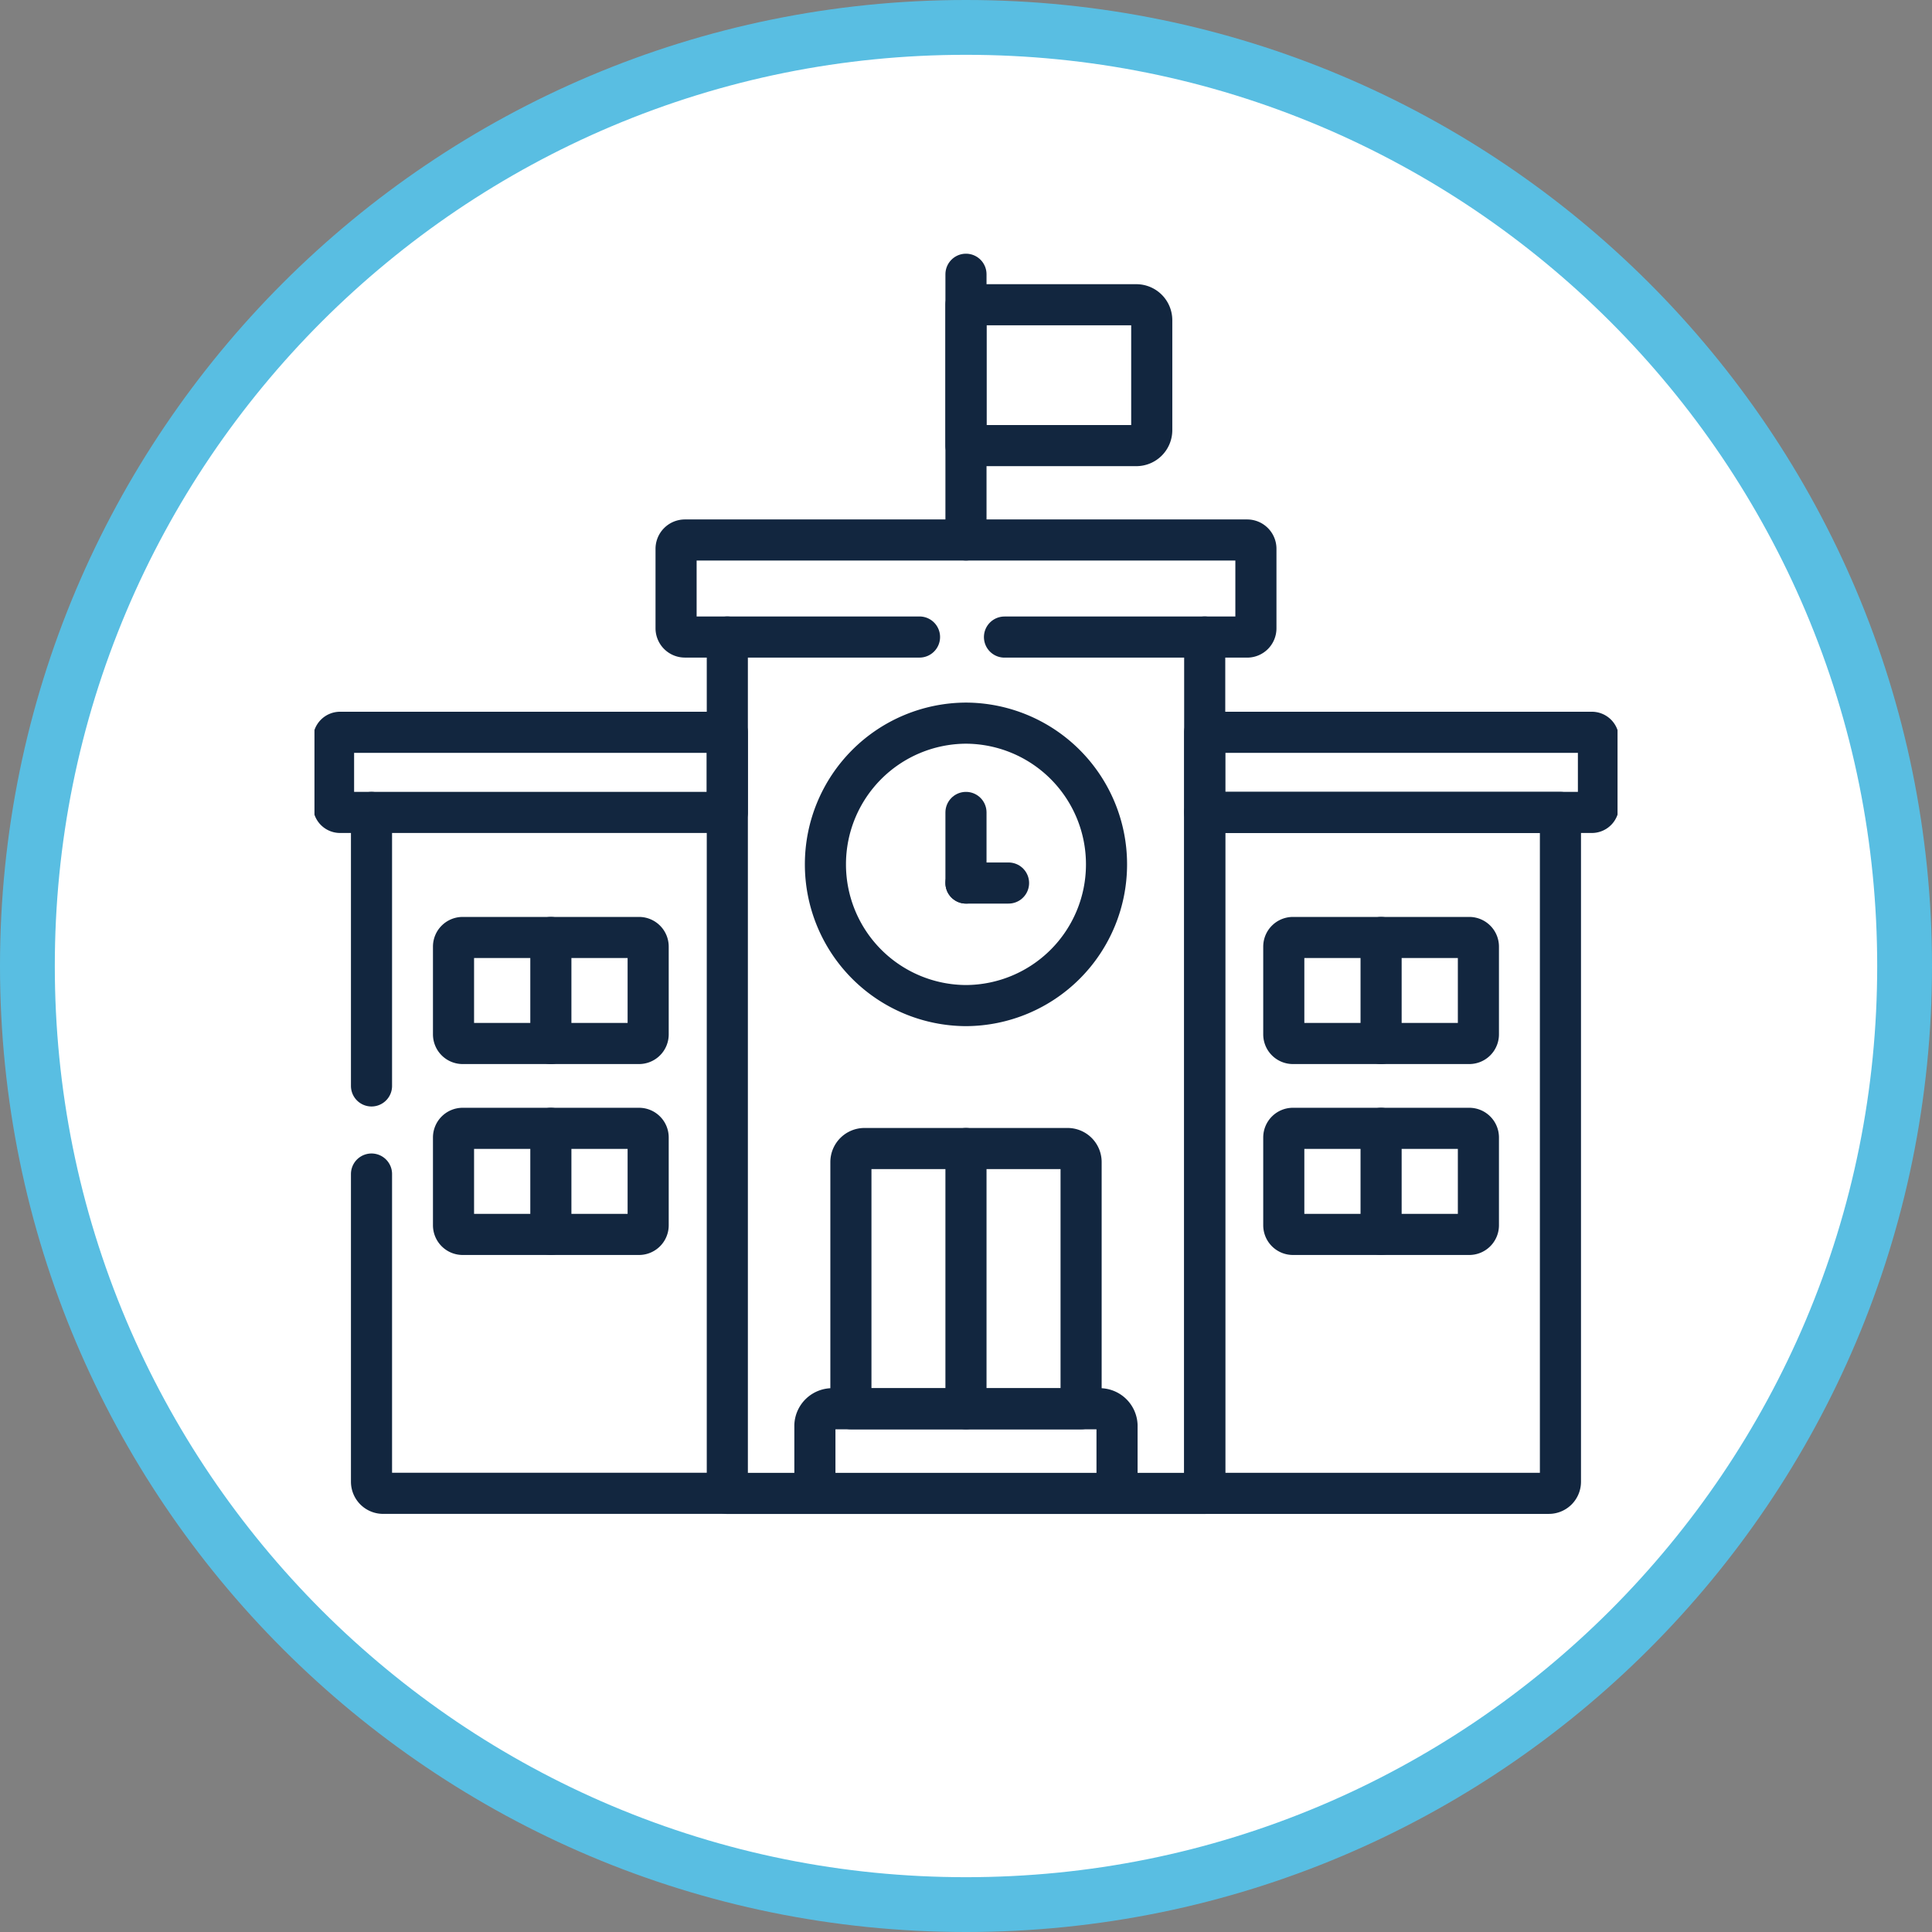 <svg xmlns="http://www.w3.org/2000/svg" xmlns:xlink="http://www.w3.org/1999/xlink" width="141" height="141" viewBox="0 0 141 141">
  <rect x="0" y="0" width="141" height="141" fill="#808080" stroke="none"/>
  <defs>
    <clipPath id="clip-path">
      <path id="Trazado_802001" data-name="Trazado 802001" d="M66.382,0A66.382,66.382,0,1,1,0,66.382,66.382,66.382,0,0,1,66.382,0Z" transform="translate(144 2214.611)" fill="#fff" stroke="#1969d5" stroke-width="4"/>
    </clipPath>
    <clipPath id="clip-path-2">
      <path id="path312" d="M0-141H95.1v95.1H0Z" transform="translate(0 141)" fill="#12263f"/>
    </clipPath>
  </defs>
  <g id="Grupo_1067333" data-name="Grupo 1067333" transform="translate(-355.325 -2106.521)">
    <g id="Trazado_802000" data-name="Trazado 802000" transform="translate(355.325 2106.521)" fill="#fff">
      <path d="M 70.5 139 C 61.252 139 52.281 137.189 43.837 133.618 C 39.779 131.901 35.864 129.776 32.202 127.302 C 28.575 124.852 25.163 122.037 22.063 118.937 C 18.963 115.837 16.148 112.425 13.698 108.798 C 11.224 105.136 9.099 101.221 7.382 97.163 C 3.811 88.719 2 79.748 2 70.5 C 2 61.252 3.811 52.281 7.382 43.837 C 9.099 39.779 11.224 35.864 13.698 32.202 C 16.148 28.575 18.963 25.163 22.063 22.063 C 25.163 18.963 28.575 16.148 32.202 13.698 C 35.864 11.224 39.779 9.099 43.837 7.382 C 52.281 3.811 61.252 2 70.5 2 C 79.748 2 88.719 3.811 97.163 7.382 C 101.221 9.099 105.136 11.224 108.798 13.698 C 112.425 16.148 115.837 18.963 118.937 22.063 C 122.037 25.163 124.852 28.575 127.302 32.202 C 129.776 35.864 131.901 39.779 133.618 43.837 C 137.189 52.281 139 61.252 139 70.5 C 139 79.748 137.189 88.719 133.618 97.163 C 131.901 101.221 129.776 105.136 127.302 108.798 C 124.852 112.425 122.037 115.837 118.937 118.937 C 115.837 122.037 112.425 124.852 108.798 127.302 C 105.136 129.776 101.221 131.901 97.163 133.618 C 88.719 137.189 79.748 139 70.5 139 Z" stroke="none"/>
      <path d="M 70.5 4 C 61.521 4 52.812 5.758 44.616 9.224 C 40.677 10.891 36.877 12.953 33.322 15.355 C 29.8 17.734 26.488 20.467 23.477 23.477 C 20.467 26.488 17.734 29.8 15.355 33.322 C 12.953 36.877 10.891 40.677 9.224 44.616 C 5.758 52.812 4 61.521 4 70.5 C 4 79.479 5.758 88.188 9.224 96.384 C 10.891 100.323 12.953 104.123 15.355 107.678 C 17.734 111.2 20.467 114.512 23.477 117.523 C 26.488 120.533 29.8 123.266 33.322 125.645 C 36.877 128.047 40.677 130.109 44.616 131.776 C 52.812 135.242 61.521 137 70.5 137 C 79.479 137 88.188 135.242 96.384 131.776 C 100.323 130.109 104.123 128.047 107.678 125.645 C 111.2 123.266 114.512 120.533 117.523 117.523 C 120.533 114.512 123.266 111.2 125.645 107.678 C 128.047 104.123 130.109 100.323 131.776 96.384 C 135.242 88.188 137 79.479 137 70.5 C 137 61.521 135.242 52.812 131.776 44.616 C 130.109 40.677 128.047 36.877 125.645 33.322 C 123.266 29.8 120.533 26.488 117.523 23.477 C 114.512 20.467 111.2 17.734 107.678 15.355 C 104.123 12.953 100.323 10.891 96.384 9.224 C 88.188 5.758 79.479 4 70.5 4 M 70.5 0 C 109.436 0 141 31.564 141 70.5 C 141 109.436 109.436 141 70.5 141 C 31.564 141 0 109.436 0 70.5 C 0 31.564 31.564 0 70.5 0 Z" stroke="none" fill="#59bee2"/>
    </g>
    <g id="Enmascarar_grupo_1064378" data-name="Enmascarar grupo 1064378" transform="translate(215.443 -103.972)" clip-path="url(#clip-path)">
      <g id="g306" transform="translate(162.832 2227.443)">
        <g id="g308">
          <g id="g310" clip-path="url(#clip-path-2)">
            <g id="g316" transform="translate(47.548 3.065)">
              <path id="path318" d="M0,0V19.391" fill="none" stroke="#12263f" stroke-linecap="round" stroke-linejoin="round" stroke-miterlimit="10" stroke-width="3"/>
            </g>
            <g id="g320" transform="translate(39.15 66.871)">
              <path id="path322" d="M0-9.166H16.8V-27.173a.986.986,0,0,0-.985-.984H.99a.991.991,0,0,0-.99.984Z" transform="translate(0 28.157)" fill="none" stroke="#12263f" stroke-linecap="round" stroke-linejoin="round" stroke-miterlimit="10" stroke-width="3"/>
            </g>
            <g id="g324" transform="translate(47.548 66.871)">
              <path id="path326" d="M0,0V18.991" fill="none" stroke="#12263f" stroke-linecap="round" stroke-linejoin="round" stroke-miterlimit="10" stroke-width="3"/>
            </g>
            <g id="g328" transform="translate(47.548 47.495)">
              <path id="path330" d="M0,0H3.107" fill="none" stroke="#12263f" stroke-linecap="round" stroke-linejoin="round" stroke-miterlimit="10" stroke-width="3"/>
            </g>
            <g id="g332" transform="translate(47.548 42.342)">
              <path id="path334" d="M0-2.487V-7.64" transform="translate(0 7.64)" fill="none" stroke="#12263f" stroke-linecap="round" stroke-linejoin="round" stroke-miterlimit="10" stroke-width="3"/>
            </g>
            <g id="g336" transform="translate(10.149 51.469)">
              <path id="path338" d="M-.323,0H12.551a.667.667,0,0,1,.663.663V7.074a.667.667,0,0,1-.663.663H-.323a.668.668,0,0,1-.669-.663V.663A.668.668,0,0,1-.323,0Z" transform="translate(0.991)" fill="none" stroke="#12263f" stroke-linecap="round" stroke-linejoin="round" stroke-miterlimit="10" stroke-width="3"/>
            </g>
            <g id="g340" transform="translate(17.252 51.469)">
              <path id="path342" d="M0,0V7.738" transform="translate(0 0)" fill="none" stroke="#12263f" stroke-linecap="round" stroke-linejoin="round" stroke-miterlimit="10" stroke-width="3"/>
            </g>
            <g id="g344" transform="translate(10.149 65.397)">
              <path id="path346" d="M-.323,0H12.551a.668.668,0,0,1,.663.668V7.074a.668.668,0,0,1-.663.669H-.323a.67.67,0,0,1-.669-.669V.668A.67.67,0,0,1-.323,0Z" transform="translate(0.991)" fill="none" stroke="#12263f" stroke-linecap="round" stroke-linejoin="round" stroke-miterlimit="10" stroke-width="3"/>
            </g>
            <g id="g348" transform="translate(17.252 65.397)">
              <path id="path350" d="M0,0V7.743" fill="none" stroke="#12263f" stroke-linecap="round" stroke-linejoin="round" stroke-miterlimit="10" stroke-width="3"/>
            </g>
            <g id="g352" transform="translate(70.741 51.469)">
              <path id="path354" d="M-6.536,0H-19.409a.668.668,0,0,0-.668.663V7.074a.668.668,0,0,0,.668.663H-6.536a.667.667,0,0,0,.663-.663V.663A.667.667,0,0,0-6.536,0Z" transform="translate(20.078)" fill="none" stroke="#12263f" stroke-linecap="round" stroke-linejoin="round" stroke-miterlimit="10" stroke-width="3"/>
            </g>
            <g id="g356" transform="translate(77.844 51.469)">
              <path id="path358" d="M0,0V7.738" transform="translate(0 0)" fill="none" stroke="#12263f" stroke-linecap="round" stroke-linejoin="round" stroke-miterlimit="10" stroke-width="3"/>
            </g>
            <g id="g360" transform="translate(70.741 65.397)">
              <path id="path362" d="M-6.536,0H-19.409a.669.669,0,0,0-.668.668V7.074a.67.67,0,0,0,.668.669H-6.536a.668.668,0,0,0,.663-.669V.668A.668.668,0,0,0-6.536,0Z" transform="translate(20.078)" fill="none" stroke="#12263f" stroke-linecap="round" stroke-linejoin="round" stroke-miterlimit="10" stroke-width="3"/>
            </g>
            <g id="g364" transform="translate(77.844 65.397)">
              <path id="path366" d="M0,0V7.743" fill="none" stroke="#12263f" stroke-linecap="round" stroke-linejoin="round" stroke-miterlimit="10" stroke-width="3"/>
            </g>
            <g id="g368" transform="translate(37.291 35.826)">
              <path id="path370" d="M-4.95-9.948A10.3,10.3,0,0,0,5.307-20.254,10.3,10.3,0,0,0-4.95-30.561,10.3,10.3,0,0,0-15.207-20.254,10.3,10.3,0,0,0-4.95-9.948Z" transform="translate(15.207 30.561)" fill="none" stroke="#12263f" stroke-linecap="round" stroke-linejoin="round" stroke-miterlimit="10" stroke-width="3"/>
            </g>
            <g id="g372" transform="translate(47.548 5.291)">
              <path id="path374" d="M0,0H12.436a1.127,1.127,0,0,1,1.122,1.126V9.153a1.127,1.127,0,0,1-1.122,1.127H0Z" fill="none" stroke="#12263f" stroke-linecap="round" stroke-linejoin="round" stroke-miterlimit="10" stroke-width="3"/>
            </g>
            <g id="g376" transform="translate(1.393 36.494)">
              <path id="path378" d="M-13.87-2.822H-42.133a.476.476,0,0,1-.474-.479v-4.89a.476.476,0,0,1,.474-.479H-13.87Z" transform="translate(42.607 8.67)" fill="none" stroke="#12263f" stroke-linecap="round" stroke-linejoin="round" stroke-miterlimit="10" stroke-width="3"/>
            </g>
            <g id="g380" transform="translate(64.97 36.494)">
              <path id="path382" d="M0-2.822H28.258a.481.481,0,0,0,.479-.479v-4.89a.481.481,0,0,0-.479-.479H0Z" transform="translate(0 8.67)" fill="none" stroke="#12263f" stroke-linecap="round" stroke-linejoin="round" stroke-miterlimit="10" stroke-width="3"/>
            </g>
            <g id="g384" transform="translate(26.387 22.456)">
              <path id="path386" d="M-8.576-3.419H-25.7a.641.641,0,0,1-.642-.642v-5.8A.645.645,0,0,1-25.7-10.5H15.338a.64.64,0,0,1,.637.642v5.8a.637.637,0,0,1-.637.642H-2.374" transform="translate(26.346 10.504)" fill="none" stroke="#12263f" stroke-linecap="round" stroke-linejoin="round" stroke-miterlimit="10" stroke-width="3"/>
            </g>
            <g id="g388" transform="translate(4.163 42.342)">
              <path id="path390" d="M0-12.738V9.722a.846.846,0,0,0,.848.842H25.968M0-39.129v19.96" transform="translate(0 39.129)" fill="none" stroke="#12263f" stroke-linecap="round" stroke-linejoin="round" stroke-miterlimit="10" stroke-width="3"/>
            </g>
            <g id="g392" transform="translate(64.97 42.342)">
              <path id="path394" d="M0,0H25.963V48.852a.845.845,0,0,1-.842.842H0Z" fill="none" stroke="#12263f" stroke-linecap="round" stroke-linejoin="round" stroke-miterlimit="10" stroke-width="3"/>
            </g>
            <g id="g396" transform="translate(36.522 85.862)">
              <path id="path398" d="M0-2.98V-7.944A1.269,1.269,0,0,1,1.311-9.154H20.745a1.268,1.268,0,0,1,1.306,1.211V-2.98" transform="translate(0 9.154)" fill="none" stroke="#12263f" stroke-linecap="round" stroke-linejoin="round" stroke-miterlimit="10" stroke-width="3"/>
            </g>
            <g id="g400" transform="translate(30.131 29.541)">
              <path id="path402" d="M0,0V62.5H34.84V0" fill="none" stroke="#12263f" stroke-linecap="round" stroke-linejoin="round" stroke-miterlimit="10" stroke-width="3"/>
            </g>
          </g>
        </g>
      </g>
    </g>
  </g>
</svg>
